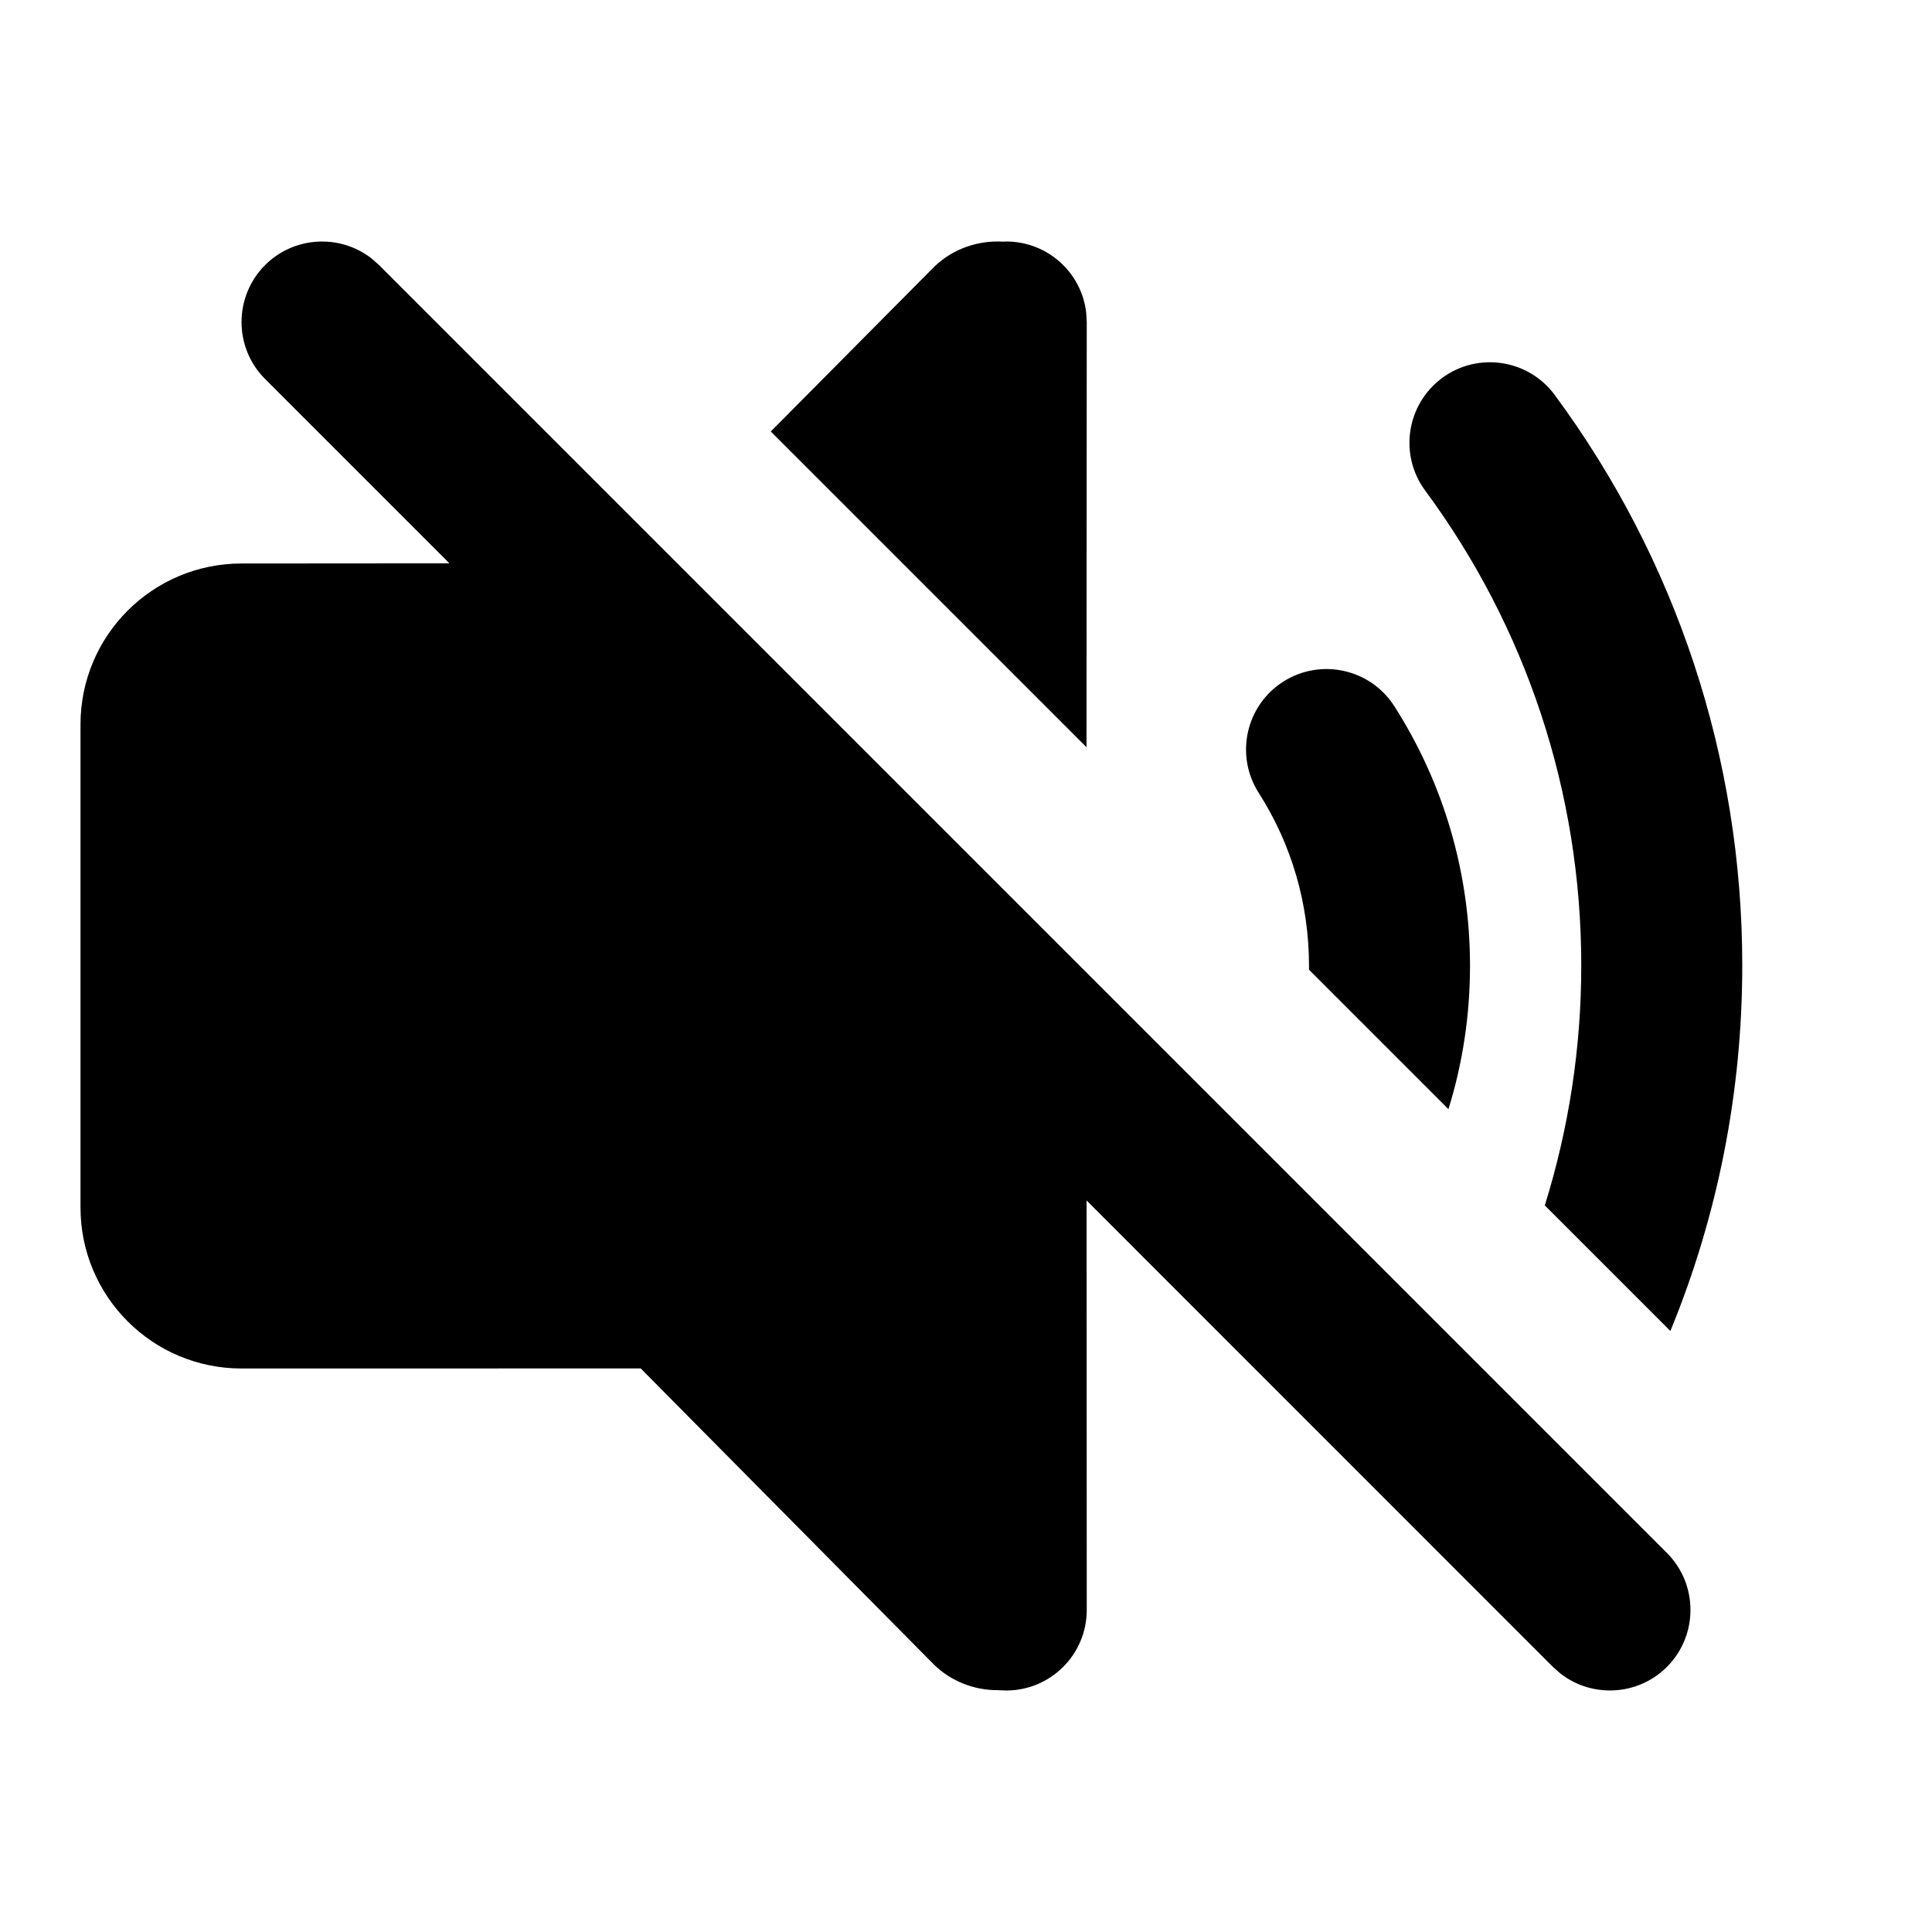 <svg xmlns="http://www.w3.org/2000/svg" width="24" height="24" viewBox="0 0 24 24">
    <path fill-rule="evenodd" d="M4.615 3.21l.094.083 15.998 15.998c.39.391.39 1.025 0 1.416-.361.36-.929.388-1.322.083l-.094-.083-5.793-5.794L13.5 20c0 .552-.448 1-1 1l-.109-.004c-.293 0-.575-.112-.782-.311l-3.65-3.686L3 17c-1.105 0-2-.895-2-2V9c0-1.105.895-2 2-2l2.583-.002-2.29-2.29c-.39-.39-.39-1.024 0-1.415.361-.36.929-.388 1.322-.083zm14.698 1.696c1.505 2.037 2.33 4.501 2.33 7.088 0 1.582-.309 3.12-.893 4.54l-1.56-1.56c.297-.952.453-1.954.453-2.98 0-2.155-.686-4.203-1.938-5.899-.329-.444-.235-1.07.21-1.4.444-.327 1.07-.233 1.398.211zm-1.992 3.867c.611.956.94 2.067.94 3.226 0 .61-.091 1.21-.268 1.779l-1.732-1.732v-.047c0-.774-.218-1.513-.625-2.15-.297-.465-.161-1.084.304-1.381.466-.297 1.084-.16 1.381.305zM12.5 3c.513 0 .936.386.993.883L13.5 4l-.003 5.282L9.575 5.36l2.034-2.05c.234-.224.548-.327.855-.308L12.5 3z"/>
</svg>
